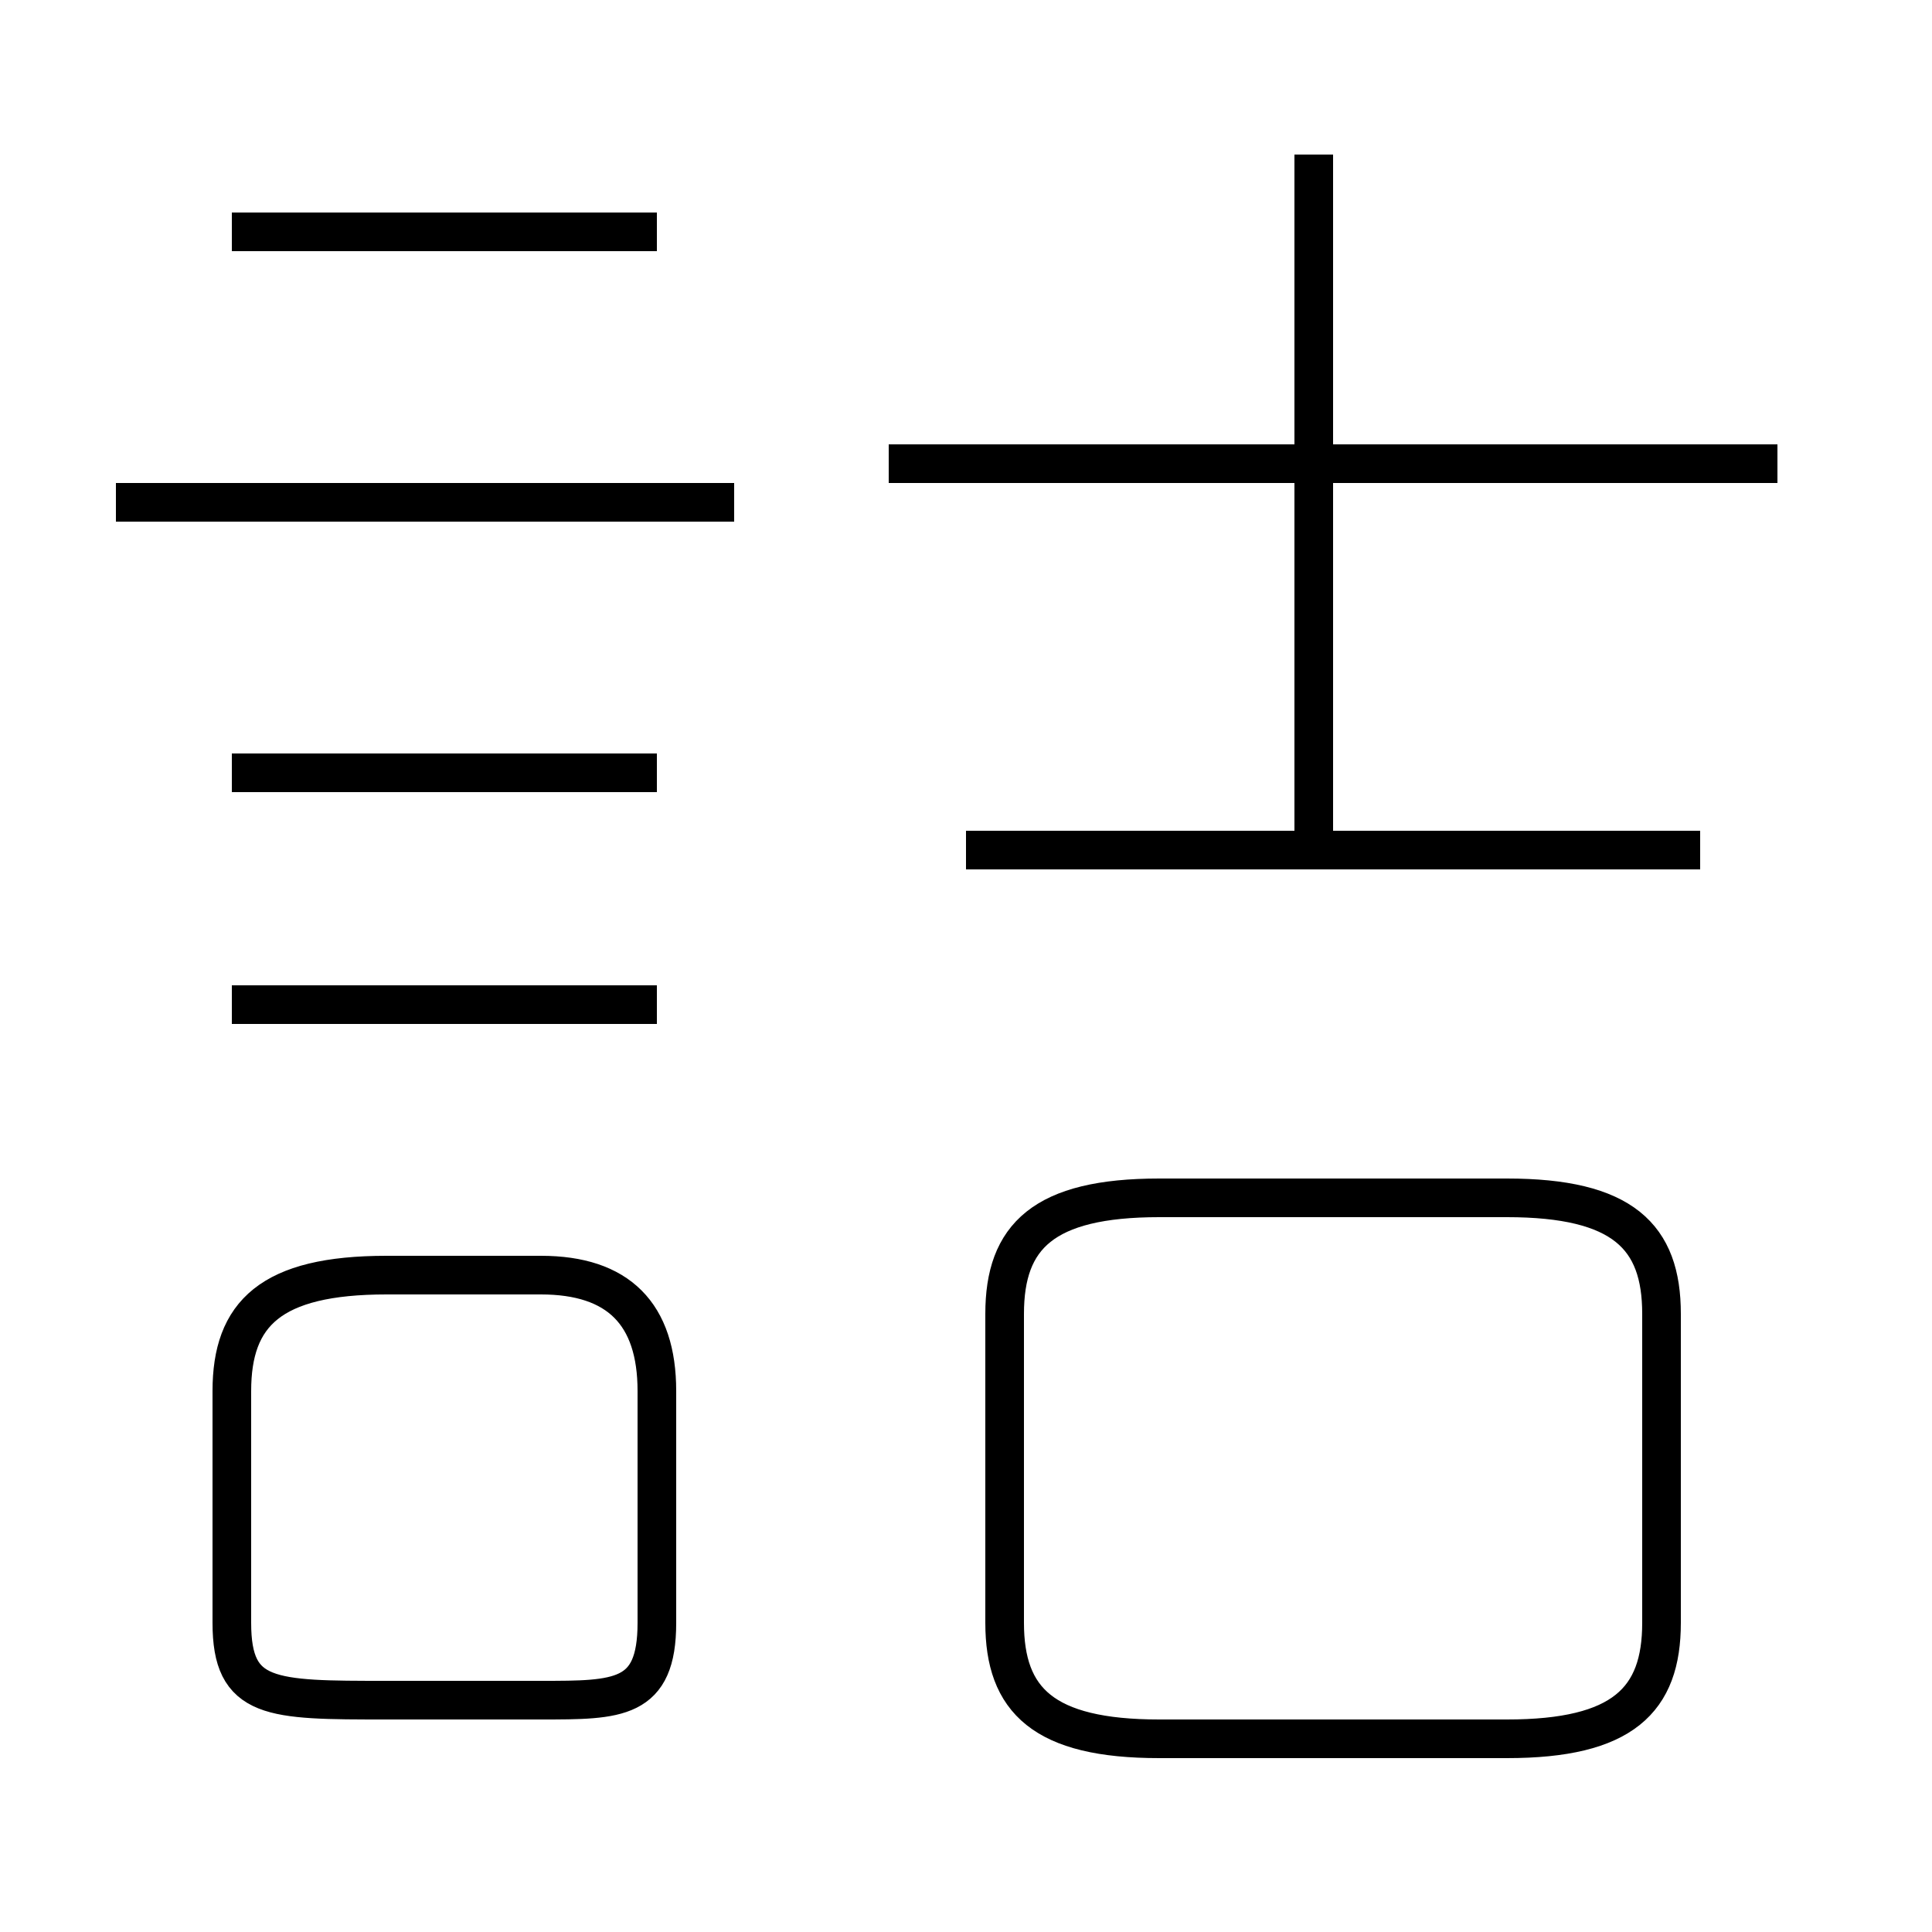 <?xml version='1.0' encoding='utf8'?>
<svg viewBox="0.0 -6.0 50.0 50.0" version="1.1" xmlns="http://www.w3.org/2000/svg">
<rect x="0.0" y="-6.0" width="50.0" height="50.0" fill="#808080" stroke="none"/>
<rect x="-1000" y="-1000" width="2000" height="2000" stroke="white" fill="white"/>
<g style="fill:white;stroke:#000000;  stroke-width:1">
<path d="M 30 1 L 39 1 C 42 1 43 0 43 -2 L 43 -10 C 43 -12 42 -13 39 -13 L 30 -13 C 27 -13 26 -12 26 -10 L 26 -2 C 26 0 27 1 30 1 Z M 10 0 L 14 0 C 16 0 17 0 17 -2 L 17 -8 C 17 -10 16 -11 14 -11 L 10 -11 C 7 -11 6 -10 6 -8 L 6 -2 C 6 0 7 0 10 0 Z M 17 -18 L 6 -18 M 17 -24 L 6 -24 M 19 -31 L 3 -31 M 17 -38 L 6 -38 M 44 -22 L 25 -22 M 34 -22 L 34 -40 M 46 -32 L 23 -32" transform="translate(0.0 38.0)" />
</g>
</svg>